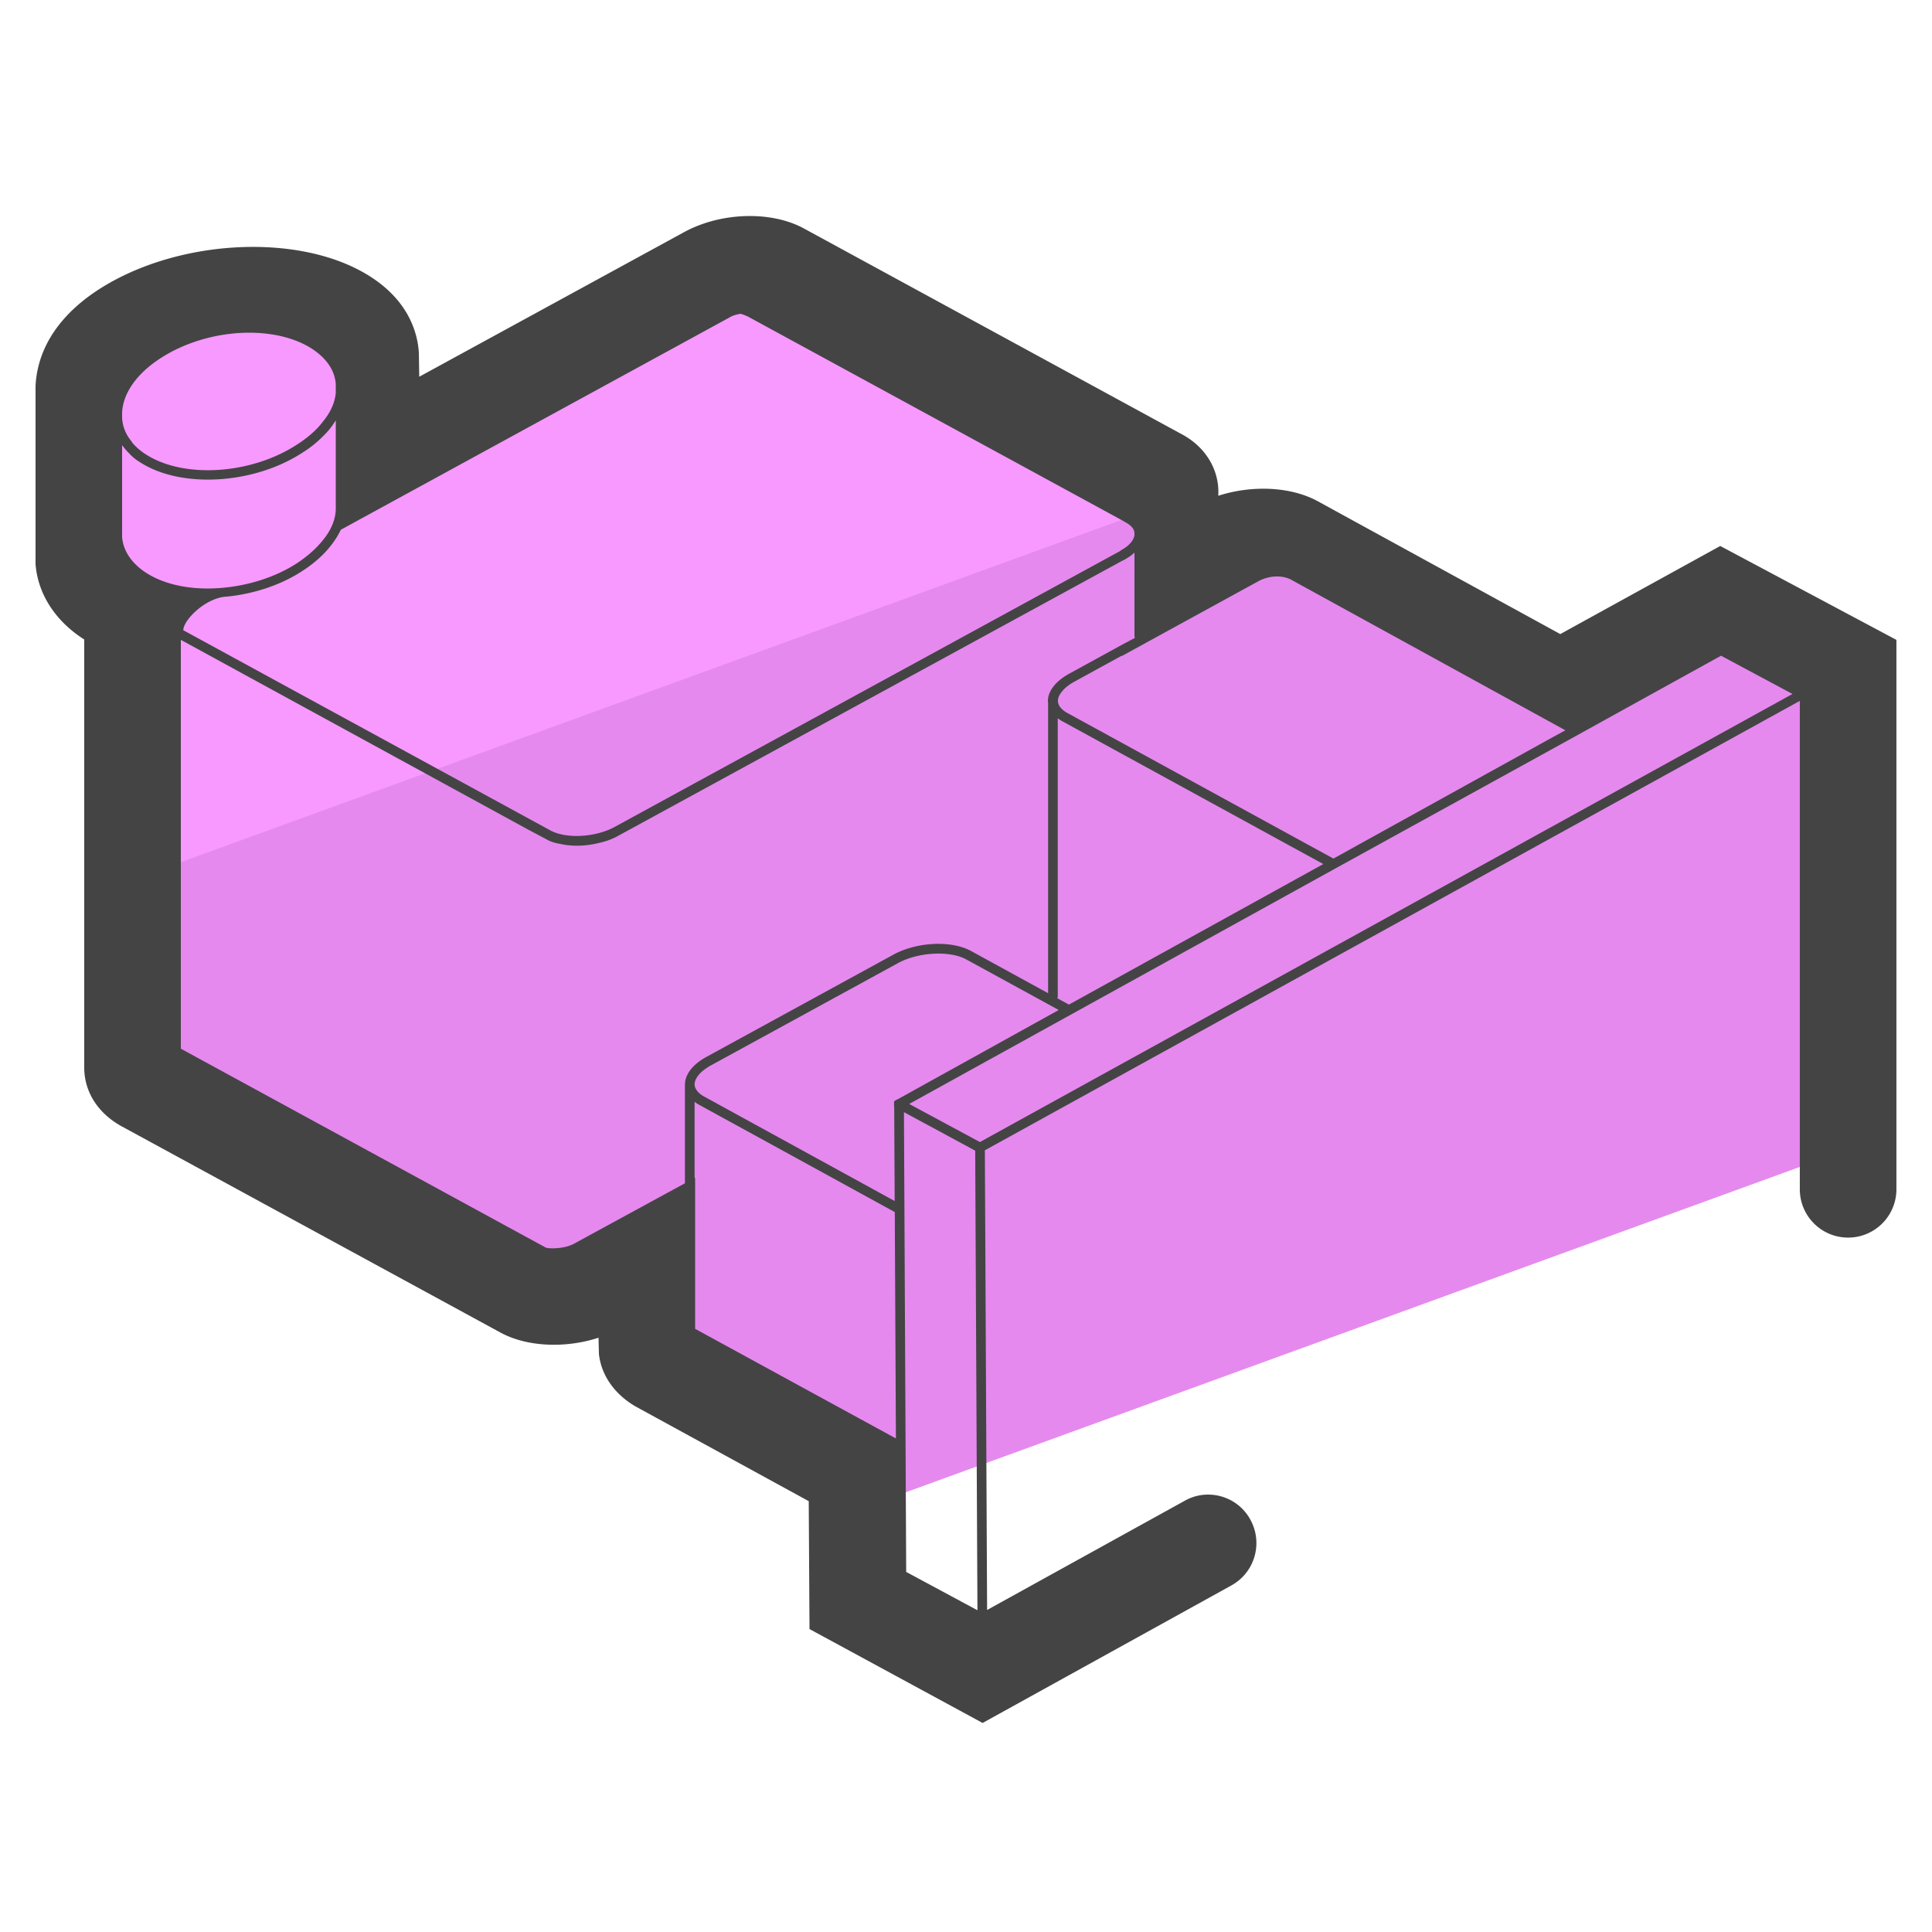 <svg xmlns="http://www.w3.org/2000/svg" version="1" viewBox="0 0 50 50"><path fill="#E589EF" d="M47.833 17.311v12.433L22.39 39.003v-.775l-5.334-2.927c-.19-.107-.305-.247-.321-.396v-2.317l-1.286.701c-.585.313-1.426.354-1.913.091l-9.794-5.326c-.206-.115-.313-.264-.313-.429V16.256c0-.132.083-.272.214-.404 0 0-.437-.148-.627-.256-.536-.288-.816-.684-.849-1.096V9.982c.033-.553.486-1.138 1.335-1.6 1.583-.866 3.933-.981 5.243-.264.545.297.825.677.85 1.089v2.646l8.698-4.749c.577-.313 1.435-.354 1.913-.099l9.77 5.318c.215.115.313.264.305.429v2.119l1.303-.709c.577-.313 1.435-.355 1.913-.091l6.686 3.661.396.214 4.147-2.292 3.107 1.657z"/><path fill="#F799FF" d="M30.281 12.752v.247l-26.853 9.77v-6.513c0-.132.083-.272.214-.404 0 0-.437-.148-.627-.256-.535-.288-.815-.684-.848-1.096V9.982c.033-.553.486-1.138 1.335-1.6 1.583-.866 3.933-.981 5.243-.264.545.297.825.677.85 1.089v2.646l8.698-4.749c.577-.313 1.435-.354 1.913-.099l9.77 5.318c.214.116.313.264.305.429z"/><path fill="#444" d="M44.52 14.13l-4.14 2.28-6.28-3.44c-.7-.38-1.7-.42-2.57-.14v-.02c.03-.65-.33-1.25-.96-1.58L20.8 5.91c-.85-.46-2.15-.42-3.1.1l-6.85 3.74-.01-.62c-.03-.5-.26-1.44-1.49-2.11-1.7-.93-4.47-.82-6.44.26-1.22.67-1.93 1.6-1.99 2.7v4.62c.06.78.52 1.48 1.26 1.95v11.08c0 .62.35 1.18.97 1.52l9.79 5.33c.69.38 1.69.42 2.55.14l.01.42c.06.55.4 1.04.95 1.36l4.48 2.45.02 3.31 4.48 2.43 6.44-3.56c.61-.34.82-1.1.49-1.7-.33-.61-1.1-.83-1.7-.49l-5.114 2.826-.058-11.896.001-.001 21.09-11.63v12.64a1.25 1.25 0 0 0 2.5 0V16.56l-4.559-2.43zM3.16 11.52c.05.07.11.14.17.2l.03.03c.01.02.03.03.05.05.06.06.13.11.21.16 1.06.69 2.96.58 4.23-.26.19-.12.36-.26.5-.4.07-.07.14-.14.2-.22.04-.05.08-.11.12-.17.01-.01.01-.02.02-.03v2.31c-.01.26-.12.52-.31.76-.17.22-.39.42-.67.61-.59.39-1.33.61-2.04.66-.72.05-1.41-.08-1.91-.41-.36-.24-.58-.57-.6-.92v-2.37zm0-.84c.02-.5.38-1.01.98-1.4.67-.44 1.52-.67 2.31-.67.62 0 1.2.14 1.63.42.38.25.59.57.61.92v.21c-.02.26-.14.52-.34.76-.16.21-.38.4-.64.57-1.19.79-2.96.91-3.95.26-.14-.09-.26-.2-.35-.31v-.01c-.16-.19-.24-.4-.25-.62v-.13zm26.2 3.13v.03c-.01.13-.13.28-.33.39-.01.01-.03.02-.04.03l-13.1 7.15c-.49.26-1.22.3-1.63.09l-9.37-5.11-.146-.08c0-.263.581-.847 1.126-.87.7-.07 1.41-.3 1.98-.68.46-.3.79-.67.97-1.05l10.07-5.5c.08-.05.18-.07.27-.09.08.02.15.05.21.08l9.66 5.26.12.07c.14.08.21.17.21.28zm-4.07 27.86l-1.838-.989-.058-11.899 1.844.997.058 11.894-.006-.003zm-7.314-13.596c-.005-.165.151-.352.421-.501l4.845-2.649c.523-.284 1.329-.328 1.76-.097l2.398 1.312h-.001l-4.13 2.29-.06.03-.07.04v.14l.003.002.012 2.441-4.937-2.707c-.142-.077-.235-.193-.241-.301zm9.399-2.274v-7.211c.036.027.076.054.123.08l6.749 3.693-6.584 3.637-.301-.165c.003-.012.013-.021.013-.034zm-3.803 2.793l-.042-.023 11.04-6.1 5.81-3.2 4.16-2.3 1.85.99-21.03 11.596-1.788-.963zm9.004-13.556c.24-.13.576-.164.821-.044l7.109 3.904.006.003-.403.22-5.6 3.1-6.89-3.77c-.11-.06-.24-.17-.24-.31 0-.16.16-.35.41-.49l1.24-.68v.01l3.547-1.943zM14.85 32.19c-.24.13-.62.13-.72.1l-9.45-5.15V16.59c0-.008.003-.02.004-.029l.016.009 8.95 4.89.49.26c.1.06.23.1.36.12.3.07.65.06.98-.02.19-.04.36-.1.52-.19l13.03-7.11.08-.04c.1-.06.18-.11.25-.18v2.16c0 .01 0 .03.01.04v.01l-.34.18-1.35.74c-.35.19-.56.45-.56.71 0 .015.004.031.005.047v7.517l-2.003-1.097c-.513-.274-1.392-.231-1.999.098l-4.846 2.65c-.357.197-.556.46-.55.726h-.001v2.542L14.85 32.19zm3.126-3.675a.866.866 0 0 0 .123.08l5.058 2.773.029 5.859-5.196-2.837v-3.91l-.01.01-.004.002v-1.977z"/></svg>
